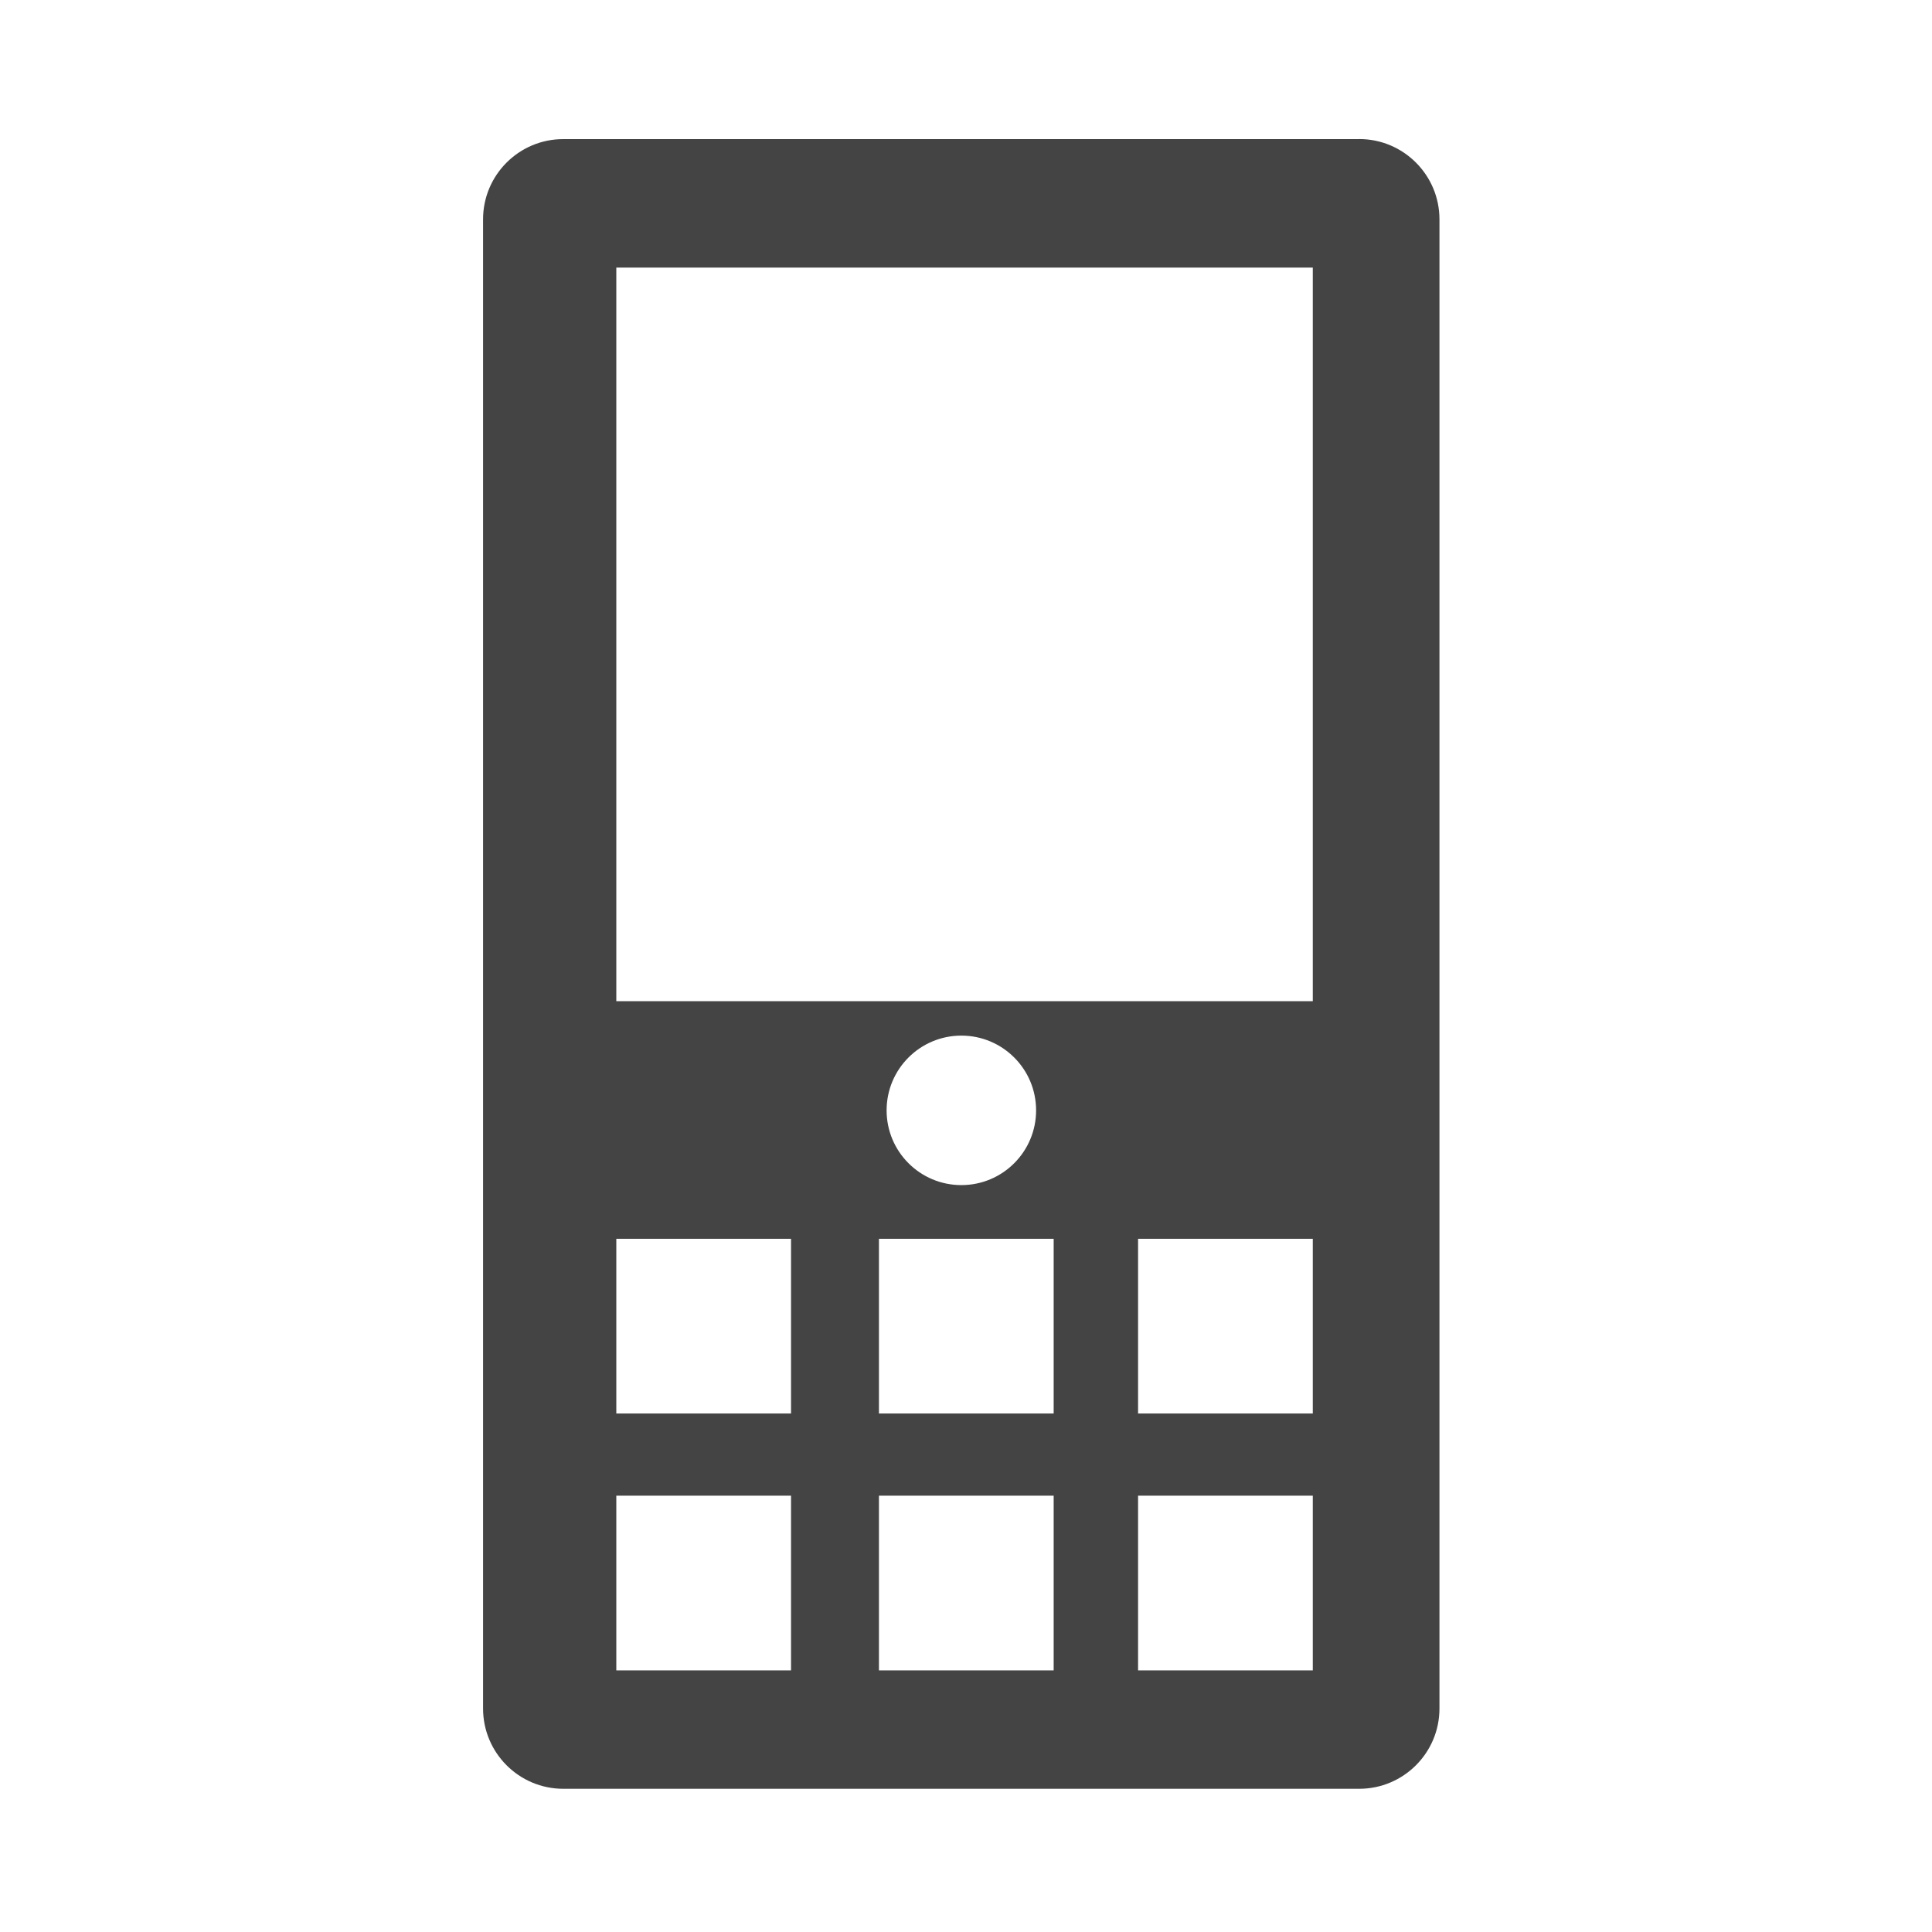 <?xml version="1.0" encoding="utf-8"?>
<!-- Generated by IcoMoon.io -->
<!DOCTYPE svg PUBLIC "-//W3C//DTD SVG 1.1//EN" "http://www.w3.org/Graphics/SVG/1.1/DTD/svg11.dtd">
<svg version="1.1" xmlns="http://www.w3.org/2000/svg" xmlns:xlink="http://www.w3.org/1999/xlink" width="32" height="32" viewBox="0 0 32 32">
<path fill="#444444" d="M22.512 2.304h-13.182c-0.734 0-1.329 0.595-1.329 1.329v24.665c0 0.734 0.595 1.33 1.329 1.33h13.182c0.734 0 1.33-0.595 1.33-1.33v-24.665c0-0.734-0.596-1.33-1.33-1.33zM13.102 27.667h-2.894v-2.894h2.894v2.894zM13.102 23.412h-2.894v-2.894h2.894v2.894zM17.452 27.667h-2.894v-2.894h2.894v2.894zM17.452 23.412h-2.894v-2.894h2.894v2.894zM14.685 18.391c0-0.684 0.554-1.238 1.238-1.238s1.238 0.554 1.238 1.238-0.554 1.238-1.238 1.238-1.238-0.554-1.238-1.238zM21.744 27.667h-2.894v-2.894h2.894v2.894zM21.744 23.412h-2.894v-2.894h2.894v2.894zM21.744 16.583h-11.536v-12.151h11.536v12.151z"></path>
</svg>
